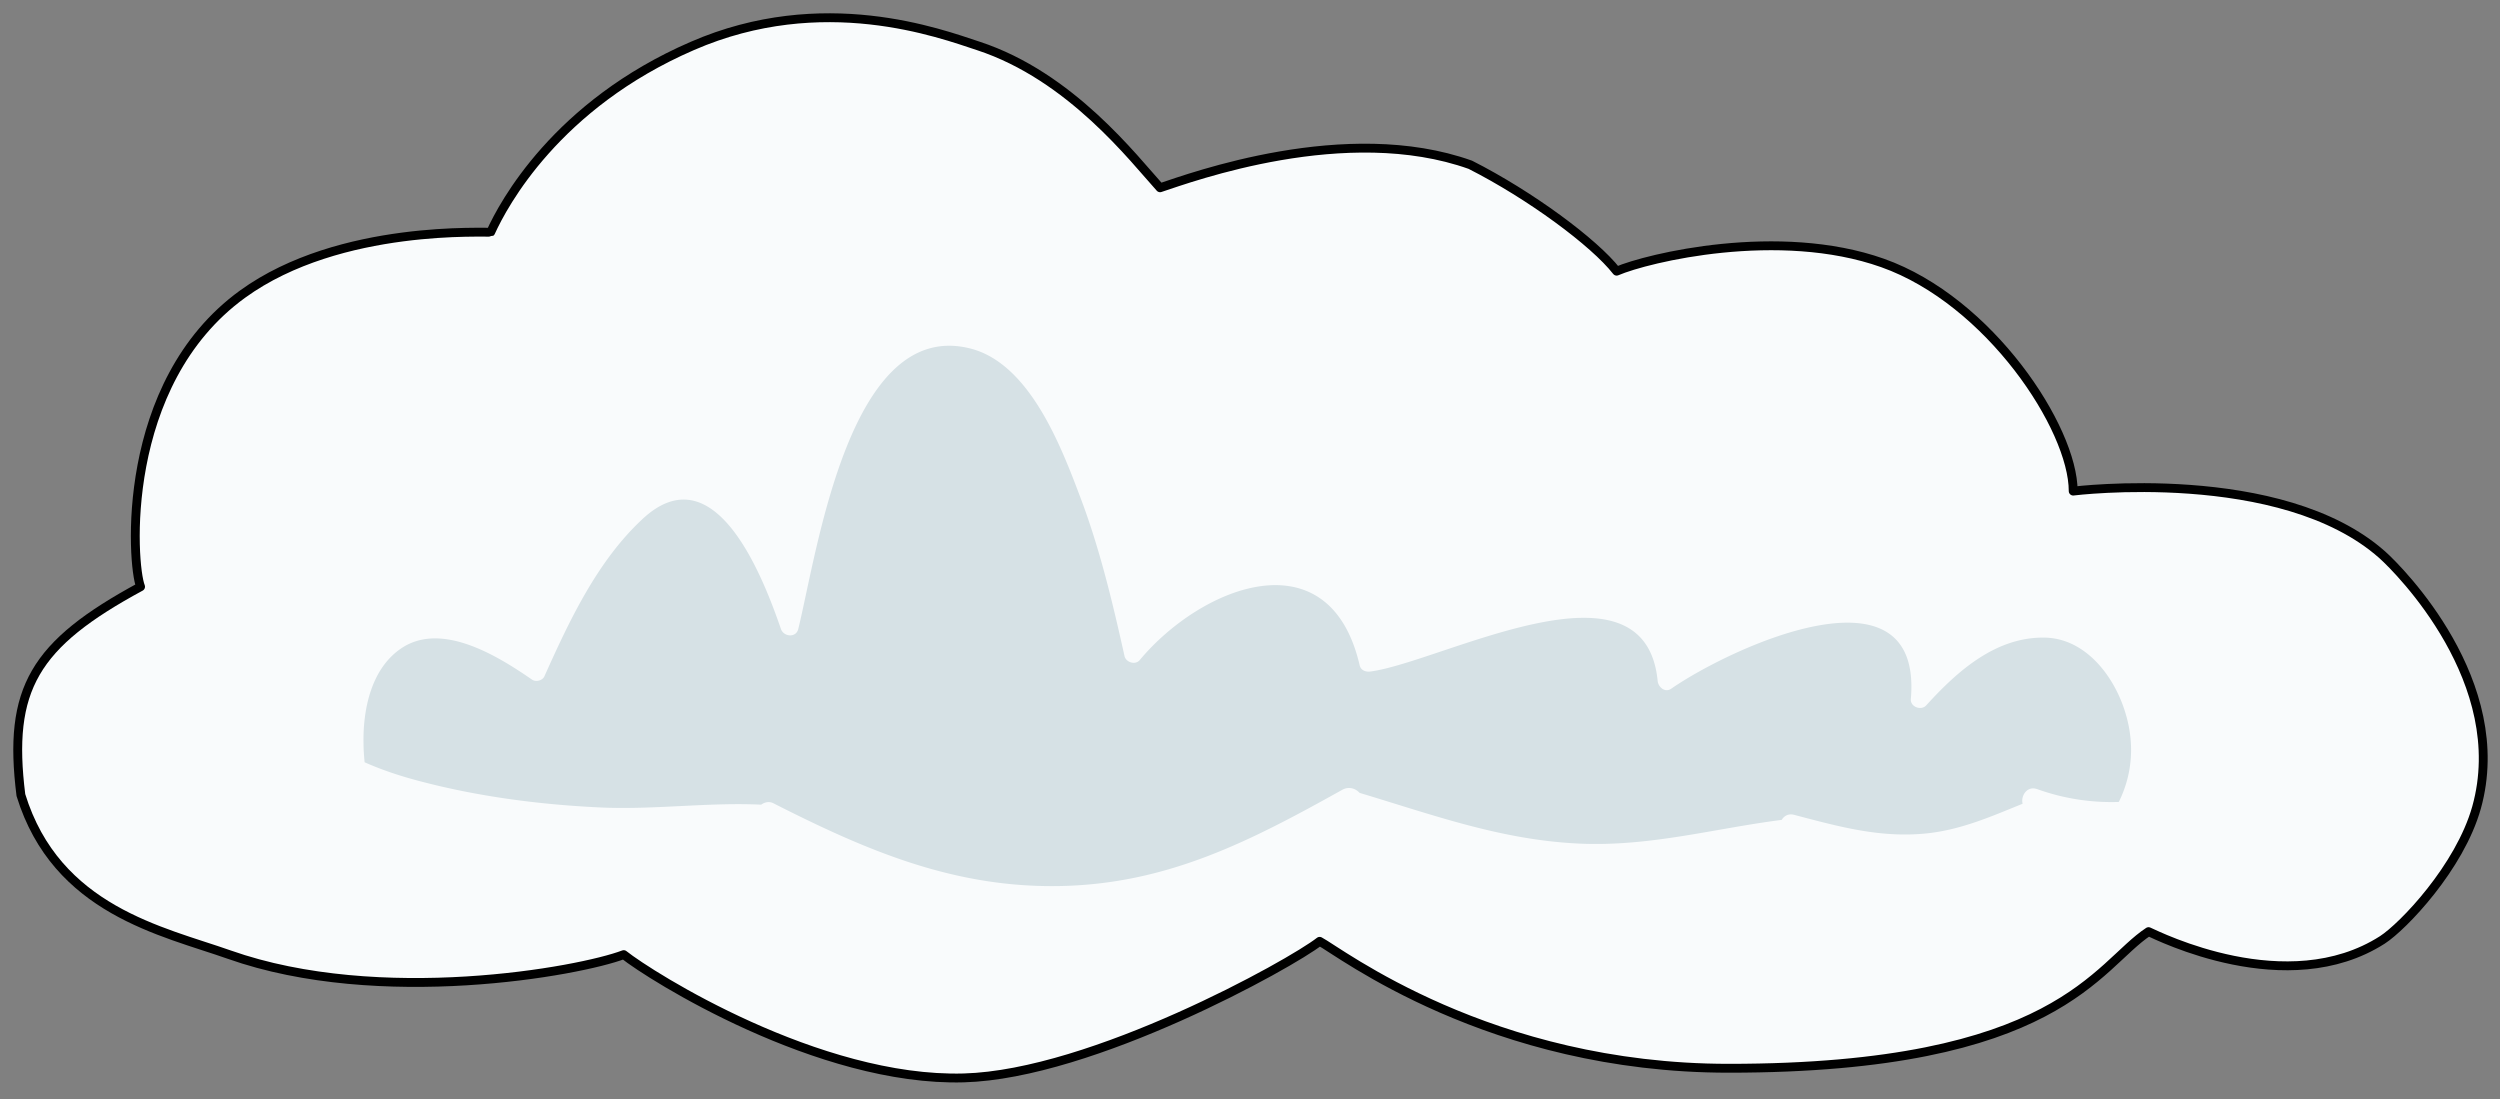 <svg xmlns="http://www.w3.org/2000/svg" width="282" height="124" fill="none" viewBox="0 0 282 124">
  <rect x="0" y="0" width="282" height="124" fill="#808080" stroke="none"/>
  <path fill="#F9FBFC" id="cloud-svg" class="cloud-svg" stroke="#000" stroke-linejoin="round" stroke-miterlimit="10" d="M165.856 18.588c6.758 3.425 13.976 8.765 16.5 12 3.5-1.5 18.298-5.073 30-.926 12.055 4.27 21.5 18.63 21.5 25.733 0 0 23.481-2.93 34.871 7.193 1.936 1.731 14.559 14.4 10.629 28.5-1.898 6.755-8.294 13.432-10.629 14.935-10.744 6.869-25.289-.459-26.371-.935-5.827 3.824-10.191 15.412-47.356 15.412-27 0-43.942-13.177-46.144-14.319-3.246 2.55-25.652 15.007-40.136 15.407-16.402.456-35.364-11.509-38.364-13.907-4.992 1.903-27.5 6-44.5 0-7.5-2.647-19.5-5-23.5-18-1.5-12 1.5-17 13.5-23.5-1-2.5-2.433-22.896 11.5-33 11.032-8 27.81-6.867 28-7 1.424-3.14 7.406-14.36 22.744-21 14.712-6.393 27.966-1.408 32.256 0 10.441 3.425 17.539 12.746 20.5 16 3.512-1.16 21-7.593 35-2.593Z"/>
  <path fill="#D6E1E5" d="M229.781 89.008a24.724 24.724 0 0 0 9.22 1.451c1.571-3.168 1.938-6.97.408-11.036-1.387-3.7-4.467-7.419-8.751-7.5-5.528-.103-9.873 3.78-13.382 7.643-.571.633-1.816.163-1.734-.715 1.387-15.88-20.297-5.825-27.029-1.165-.694.49-1.469-.184-1.53-.88-1.449-14.755-24.275-2.166-32.374-1.062-.53.082-1.122-.123-1.244-.715-3.407-14.633-17.789-8.972-24.806-.572-.49.592-1.55.265-1.714-.45-1.346-6.05-2.794-12.14-4.997-17.944-2.142-5.662-5.672-15.001-12.342-16.739-13.668-3.535-17.299 22.809-19.461 31.617-.245 1.043-1.653.9-1.959 0-2.04-5.906-7.466-20.029-15.646-12.364-5.1 4.762-8.22 11.445-11.036 17.719-.224.49-.98.654-1.387.368-3.713-2.555-10.037-6.56-14.626-3.618-3.51 2.269-4.468 6.95-4.386 10.853 0 .695.06 1.39.122 2.084 2.02.9 4.162 1.594 6.201 2.126 6.57 1.737 13.423 2.636 20.196 2.963 6.12.307 12.26-.593 18.339-.306.388-.287.918-.41 1.407-.143 10.465 5.313 20.359 9.564 32.354 9.32 12.138-.246 21.481-5.11 31.782-10.853.735-.409 1.489-.164 1.959.347 8.323 2.494 16.013 5.334 24.846 5.723 7.915.347 15.116-1.697 22.766-2.678.265-.45.755-.735 1.387-.572 5.059 1.329 9.771 2.657 15.075 2.085 3.876-.43 7.221-1.921 10.71-3.332-.225-.92.53-2.043 1.611-1.655h.021Z"/>
</svg>
